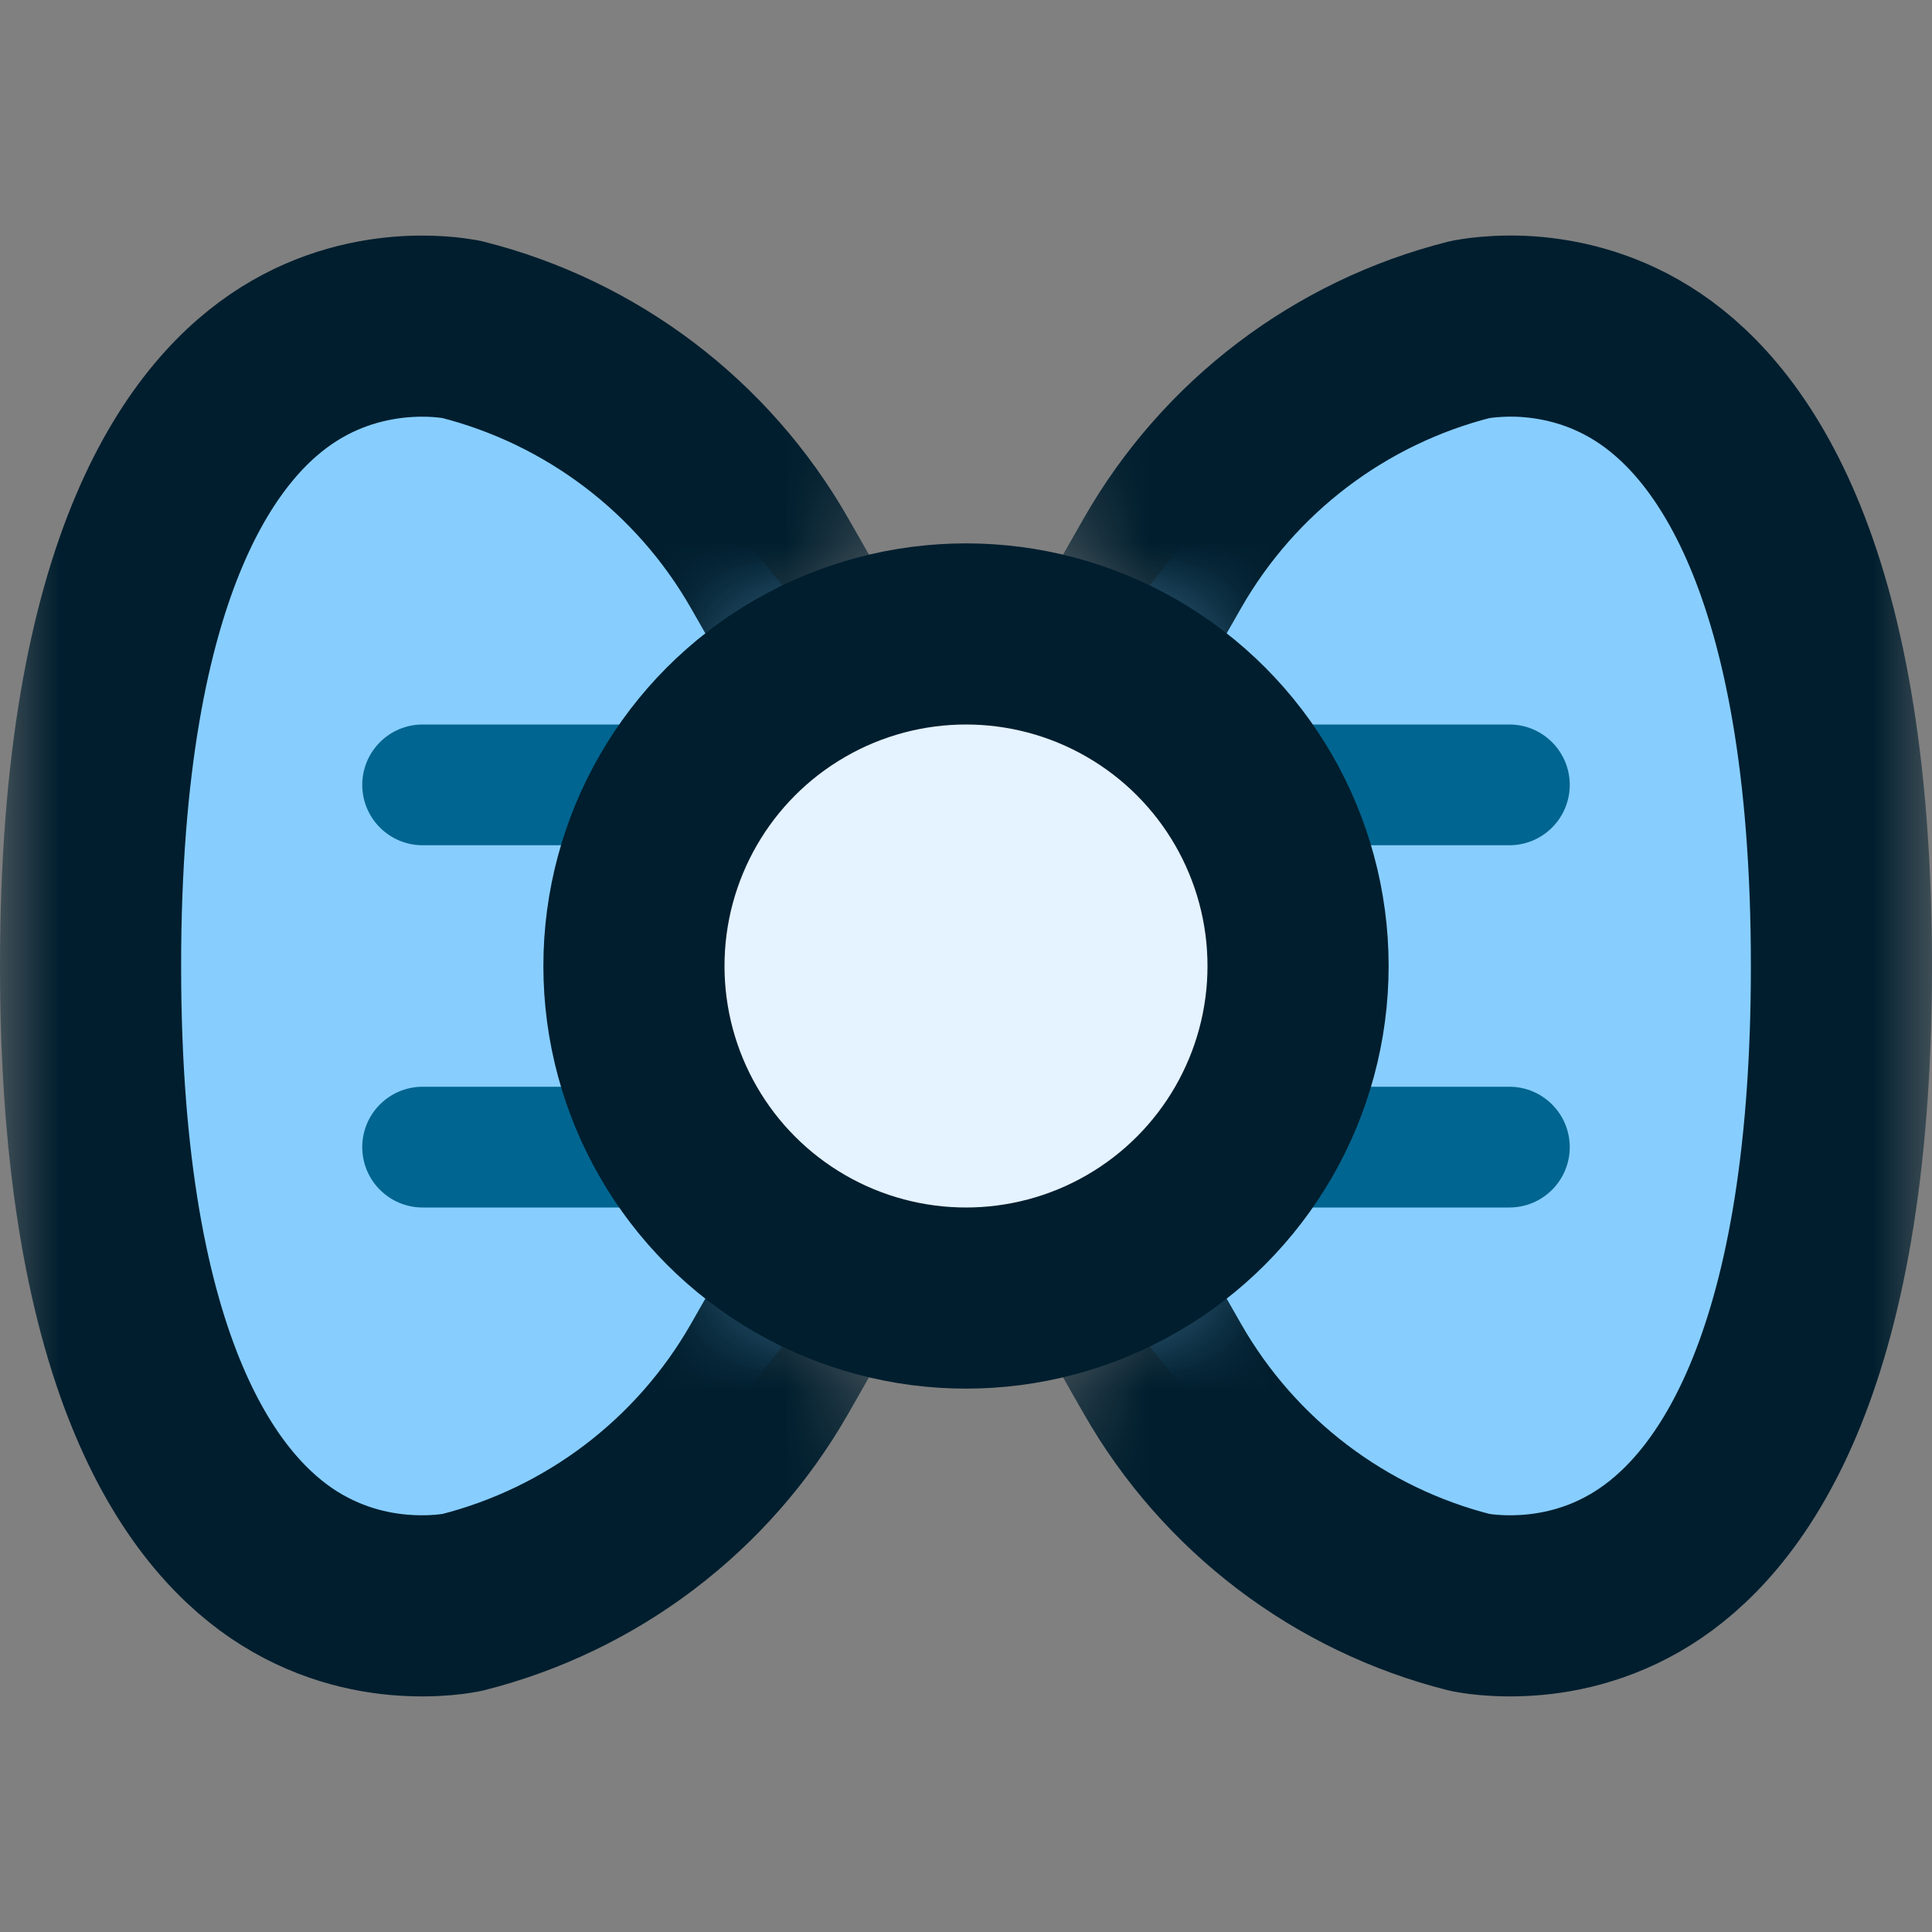 <svg width="16" height="16" viewBox="0 0 16 16" fill="none" xmlns="http://www.w3.org/2000/svg">
<rect x="0" y="0" width="16" height="16" fill="#808080" stroke="none"/>
<g clip-path="url(#clip0_2797_35160)">
<path d="M5 3H2L1 8L2 13H5L7 10.5L5 8L7 5.5L5 3Z" fill="#87CEFF"/>
<path d="M11 3H14L15 8L14 13H11L9 10.5L11 8L9 5.5L11 3Z" fill="#87CEFF"/>
<path fill-rule="evenodd" clip-rule="evenodd" d="M3.5 6C3.224 6 3 6.224 3 6.5C3 6.776 3.224 7 3.5 7H5.5C5.776 7 6 6.776 6 6.5C6 6.224 5.776 6 5.5 6H3.5ZM3.5 9C3.224 9 3 9.224 3 9.5C3 9.776 3.224 10 3.5 10H5.5C5.776 10 6 9.776 6 9.5C6 9.224 5.776 9 5.5 9H3.5ZM10 6.5C10 6.224 10.224 6 10.5 6H12.5C12.776 6 13 6.224 13 6.5C13 6.776 12.776 7 12.5 7H10.5C10.224 7 10 6.776 10 6.5ZM10.5 9C10.224 9 10 9.224 10 9.5C10 9.776 10.224 10 10.5 10H12.5C12.776 10 13 9.776 13 9.5C13 9.224 12.776 9 12.5 9H10.5Z" fill="#006590"/>
<mask id="mask0_2797_35160" style="mask-type:alpha" maskUnits="userSpaceOnUse" x="0" y="0" width="16" height="16">
<path fill-rule="evenodd" clip-rule="evenodd" d="M16 0H0V16H16V0ZM8 4L4 8L8 12L12 8L8 4Z" fill="#D9D9D9"/>
</mask>
<g mask="url(#mask0_2797_35160)">
<path d="M3.825 13.271L3.814 13.273C3.799 13.276 3.772 13.28 3.735 13.285C3.66 13.294 3.546 13.303 3.406 13.297C3.126 13.286 2.761 13.216 2.397 12.989C1.711 12.56 0.75 11.376 0.75 8C0.75 4.625 1.71 3.441 2.397 3.012C3.105 2.569 3.821 2.729 3.822 2.729C3.822 2.728 3.822 2.728 3.821 2.728C4.899 2.999 5.82 3.697 6.372 4.662L7.25 6.199V9.801L6.372 11.338C5.821 12.302 4.901 13 3.825 13.271Z" stroke="#001E2E" stroke-width="1.5" stroke-linejoin="round"/>
<path d="M12.175 2.729C11.099 3 10.179 3.698 9.628 4.662L8.75 6.199V9.801L9.628 11.338C10.179 12.302 11.099 13 12.175 13.271L12.186 13.273C12.201 13.276 12.228 13.28 12.265 13.285C12.34 13.294 12.454 13.303 12.594 13.297C12.874 13.286 13.239 13.216 13.602 12.989C14.289 12.56 15.25 11.376 15.25 8C15.25 4.624 14.289 3.44 13.602 3.011C13.239 2.784 12.874 2.714 12.594 2.702C12.454 2.697 12.34 2.706 12.265 2.715C12.228 2.72 12.201 2.724 12.186 2.727L12.175 2.729Z" stroke="#001E2E" stroke-width="1.5" stroke-linejoin="round"/>
</g>
<circle cx="8" cy="8" r="2.75" fill="#E5F2FF" stroke="#001E2E" stroke-width="1.5"/>
</g>
<defs>
<clipPath id="clip0_2797_35160">
<rect width="16" height="16" fill="white"/>
</clipPath>
</defs>
</svg>
